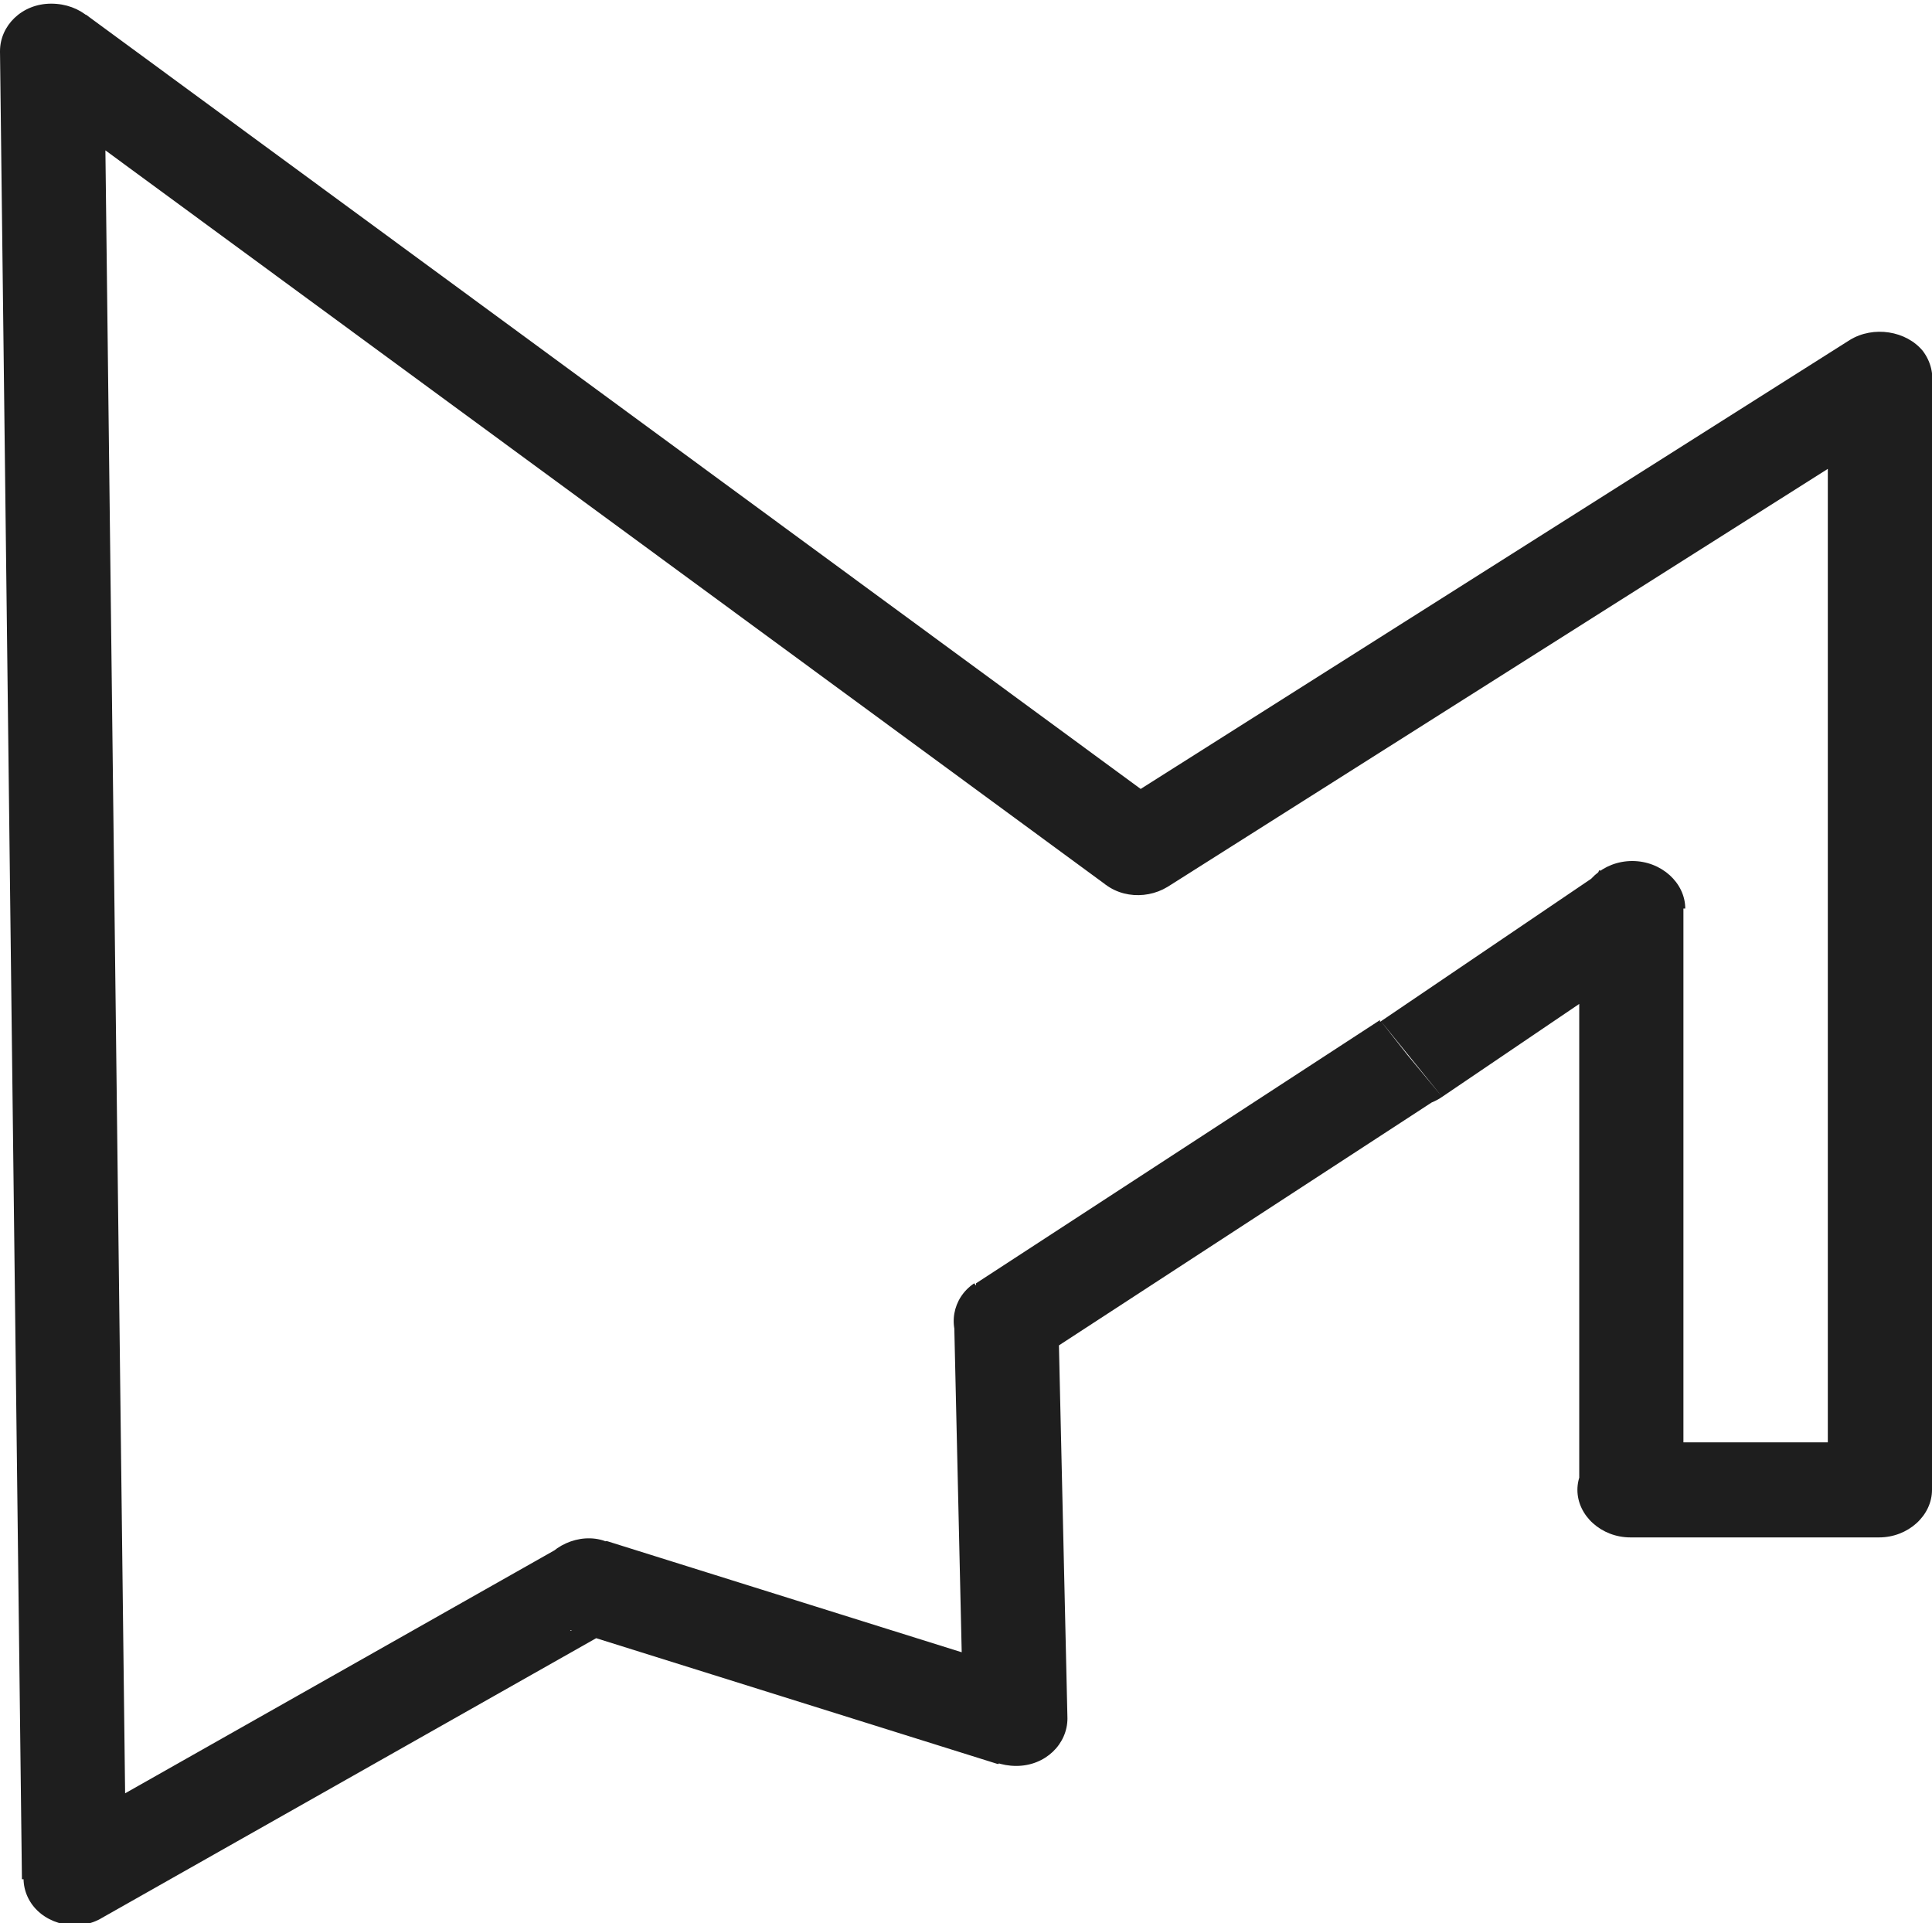 <?xml version="1.0" encoding="UTF-8"?>
<!DOCTYPE svg PUBLIC "-//W3C//DTD SVG 1.1//EN" "http://www.w3.org/Graphics/SVG/1.1/DTD/svg11.dtd">
<!-- Creator: CorelDRAW 2017 -->
<svg xmlns="http://www.w3.org/2000/svg" xml:space="preserve" width="1.057in" height="1.052in" version="1.1" style="shape-rendering:geometricPrecision; text-rendering:geometricPrecision; image-rendering:optimizeQuality; fill-rule:evenodd; clip-rule:evenodd"
viewBox="0 0 1057 1052"
 xmlns:xlink="http://www.w3.org/1999/xlink">
 <defs>
  <style type="text/css">
   <![CDATA[
    .fil0 {fill:#1E1E1E;fill-rule:nonzero}
   ]]>
  </style>
 </defs>
 <g id="Layer_x0020_1">
  <g>
   <path class="fil0" d="M527 941l-5 -219 57 -1 5 219 -38 25 -19 -24zm57 -1c0,14 -12,26 -28,26 -16,0 -29,-11 -29,-25l57 -1zm-252 -97l233 73 -19 49 -233 -73 -6 -46 25 -3zm-19 49c-15,-5 -23,-19 -18,-33 5,-13 22,-21 36,-16l-19 49zm-287 113l281 -159 30 44 -281 159 -44 -22 13 -22zm30 44c-13,8 -31,4 -39,-8 -8,-12 -4,-28 9,-36l30 44zm1 -1022l12 1000 -57 1 -12 -1000 47 -20 11 20zm-57 1c0,-14 12,-26 28,-26 16,0 29,11 29,26l-57 1zm605 456l-594 -436 36 -40 594 436 -2 41 -35 -1zm36 -40c12,9 14,25 4,36 -10,11 -28,13 -40,4l36 -40zm404 -216l-406 257 -33 -42 406 -257 45 21 -12 21zm-33 -42c13,-8 31,-5 40,6 9,12 6,28 -7,36l-33 -42zm-12 629l0 -608 57 0 0 608 -29 26 -29 -26zm57 0c0,14 -13,26 -29,26 -16,0 -29,-12 -29,-26l57 0zm-165 -26l136 0 0 52 -136 0 -29 -26 29 -26zm0 52c-16,0 -29,-12 -29,-26 0,-14 13,-26 29,-26l0 52zm29 -344l0 318 -57 0 0 -318 11 -21 46 21zm-57 0c0,-14 13,-26 29,-26 16,0 29,12 29,26l-57 0zm-109 62l121 -82 34 41 -121 82 0 0 -34 -42zm34 41c-13,9 -31,6 -40,-5 -10,-11 -7,-28 6,-36l34 41zm-255 102l221 -144 33 42 -221 144 -45 -20 12 -21zm33 42c-13,8 -31,6 -40,-6 -9,-12 -6,-28 6,-36l33 42z"/>
  </g>
 </g>
</svg>

